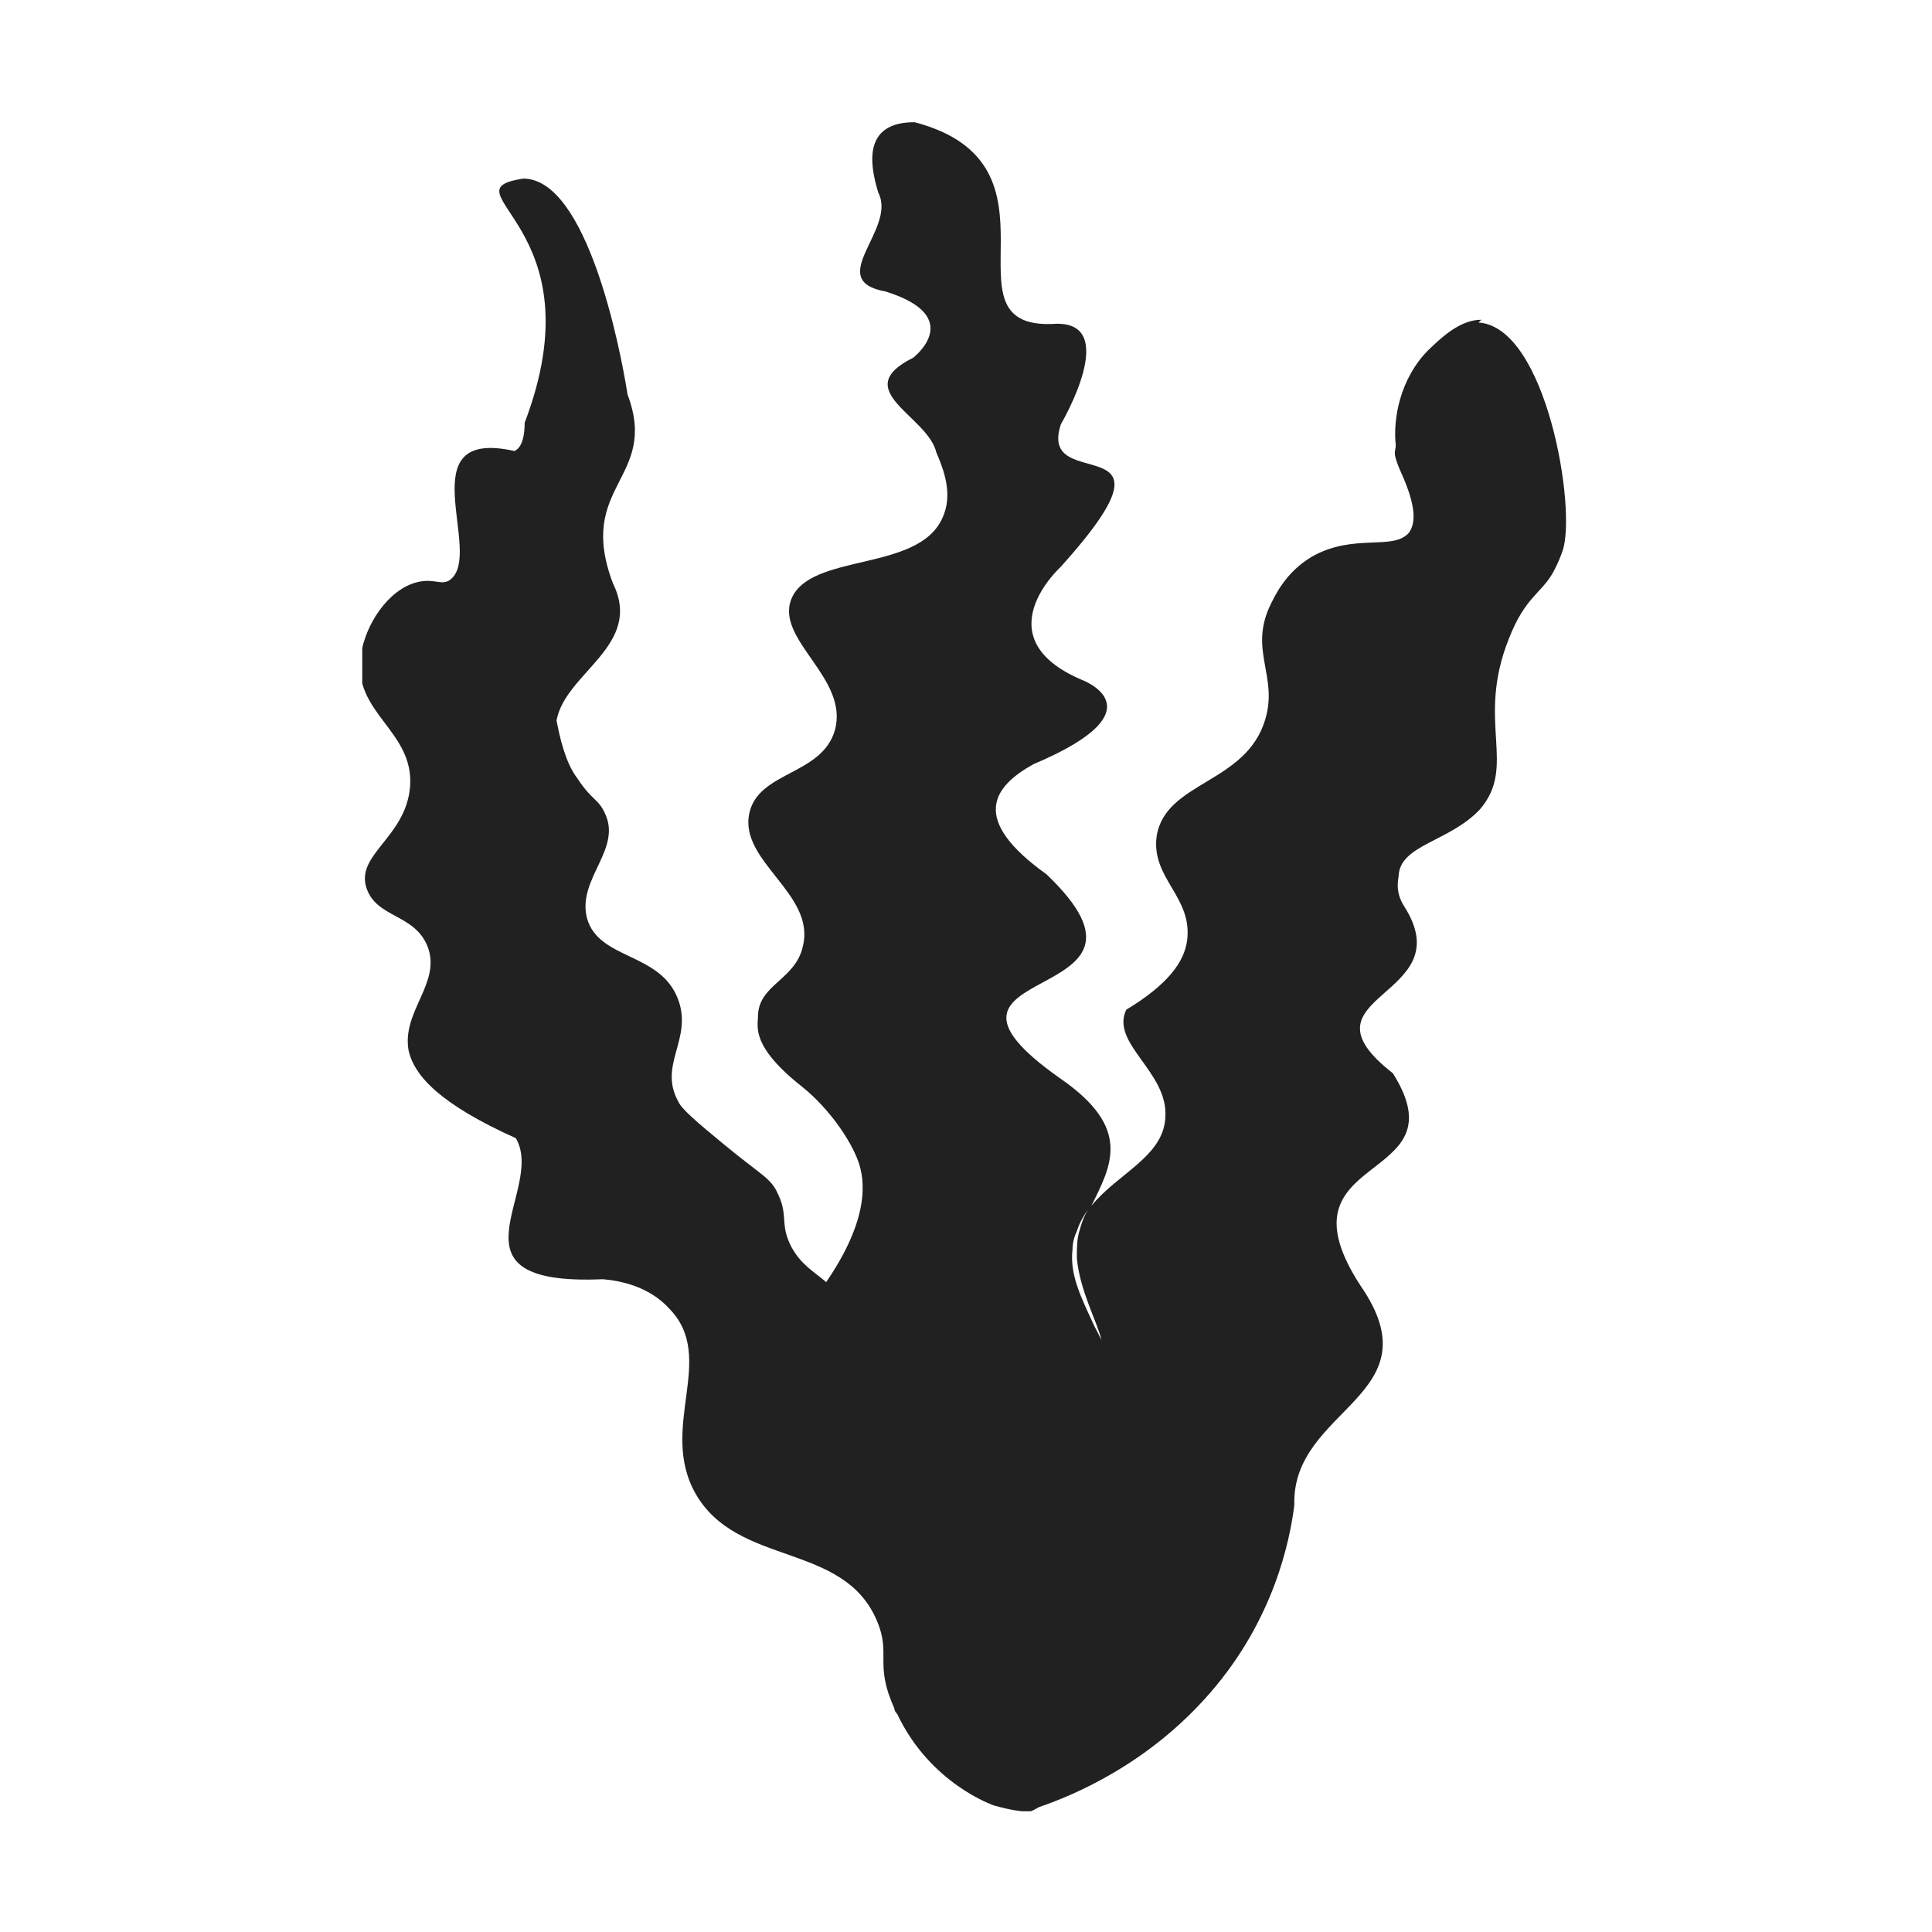 <svg width="16" height="16" viewBox="0 0 16 16" fill="none" xmlns="http://www.w3.org/2000/svg">
<g clip-path="url(#clip0_492_2188)">
<path d="M12.268 2.648C12.088 2.648 11.932 2.8 11.823 2.905C11.595 3.139 11.535 3.466 11.559 3.688C11.559 3.746 11.523 3.735 11.607 3.922C11.727 4.19 11.727 4.331 11.668 4.412C11.535 4.564 11.211 4.412 10.863 4.611C10.647 4.74 10.563 4.927 10.527 4.997C10.335 5.382 10.587 5.593 10.479 5.955C10.323 6.492 9.651 6.469 9.579 6.925C9.531 7.275 9.879 7.427 9.831 7.79C9.807 7.965 9.675 8.152 9.327 8.362C9.194 8.643 9.675 8.876 9.651 9.25C9.639 9.578 9.254 9.718 9.038 9.987C9.206 9.648 9.375 9.344 8.786 8.935C7.37 7.942 9.843 8.362 8.666 7.24C8.03 6.785 8.222 6.516 8.558 6.329C9.639 5.873 8.954 5.628 8.954 5.628C8.138 5.277 8.786 4.693 8.786 4.693C9.879 3.477 8.582 4.12 8.786 3.513C8.786 3.513 9.303 2.636 8.714 2.683C7.766 2.718 8.906 1.362 7.574 1.012C7.166 1.012 7.19 1.327 7.274 1.596C7.43 1.9 6.818 2.321 7.334 2.414C8.006 2.624 7.562 2.963 7.562 2.963C7.022 3.232 7.682 3.442 7.754 3.746C7.814 3.886 7.898 4.097 7.802 4.295C7.598 4.74 6.709 4.576 6.553 4.962C6.421 5.301 7.034 5.616 6.914 6.048C6.806 6.422 6.277 6.387 6.205 6.738C6.121 7.135 6.757 7.404 6.649 7.836C6.589 8.117 6.277 8.152 6.277 8.421C6.277 8.503 6.217 8.666 6.649 9.005C6.878 9.192 7.046 9.449 7.106 9.613C7.166 9.776 7.202 10.092 6.842 10.618C6.733 10.524 6.637 10.477 6.553 10.325C6.457 10.139 6.529 10.069 6.445 9.893C6.385 9.753 6.313 9.741 5.989 9.472C5.761 9.285 5.641 9.18 5.617 9.122C5.449 8.818 5.737 8.608 5.617 8.28C5.473 7.883 4.957 7.953 4.861 7.603C4.777 7.275 5.161 7.03 5.005 6.726C4.957 6.621 4.897 6.621 4.789 6.457C4.717 6.364 4.657 6.224 4.609 5.967C4.681 5.569 5.329 5.347 5.077 4.833C4.765 4.015 5.461 3.968 5.197 3.267C5.137 2.881 4.861 1.479 4.333 1.479C3.66 1.584 4.969 1.865 4.345 3.501C4.345 3.536 4.345 3.7 4.26 3.735C3.372 3.536 4.008 4.576 3.732 4.798C3.66 4.856 3.6 4.786 3.456 4.821C3.216 4.88 3.024 5.172 2.988 5.429C2.916 5.908 3.432 6.048 3.396 6.516C3.36 6.937 2.94 7.077 3.036 7.357C3.12 7.603 3.432 7.568 3.54 7.836C3.66 8.14 3.324 8.374 3.384 8.701C3.432 8.912 3.648 9.145 4.272 9.426C4.525 9.858 3.624 10.653 4.993 10.594C5.137 10.606 5.377 10.653 5.545 10.84C5.941 11.249 5.449 11.821 5.761 12.371C6.109 12.978 6.986 12.768 7.262 13.422C7.382 13.703 7.238 13.773 7.406 14.147C7.406 14.147 7.406 14.17 7.43 14.194C7.706 14.778 8.234 14.953 8.234 14.953C8.282 14.965 8.354 14.988 8.462 15C8.498 15.023 8.546 15 8.606 14.965C8.882 14.871 9.507 14.614 10.023 14.018C10.551 13.411 10.683 12.756 10.719 12.464C10.695 11.658 11.896 11.564 11.271 10.653C10.527 9.519 12.124 9.823 11.535 8.888C10.695 8.234 12.112 8.269 11.631 7.509C11.547 7.381 11.583 7.275 11.583 7.252C11.595 6.995 12.004 6.972 12.256 6.703C12.568 6.341 12.22 5.978 12.496 5.289C12.628 4.95 12.76 4.915 12.856 4.751C12.856 4.751 12.904 4.669 12.94 4.564C13.06 4.225 12.808 2.706 12.244 2.671L12.268 2.648ZM8.918 10.197C8.942 10.115 8.99 10.045 9.038 9.975C9.002 10.022 8.966 10.092 8.942 10.185C8.918 10.255 8.918 10.337 8.918 10.419C8.942 10.688 9.086 10.945 9.122 11.097C9.11 11.073 9.086 11.027 9.062 10.98C8.954 10.746 8.858 10.559 8.882 10.349C8.882 10.279 8.906 10.22 8.918 10.197Z" fill="#212121"/>
</g>
<defs>
<clipPath id="clip0_492_2188">
<rect width="10" height="14" fill="white" transform="translate(3 1)"/>
</clipPath>
</defs>
</svg>
